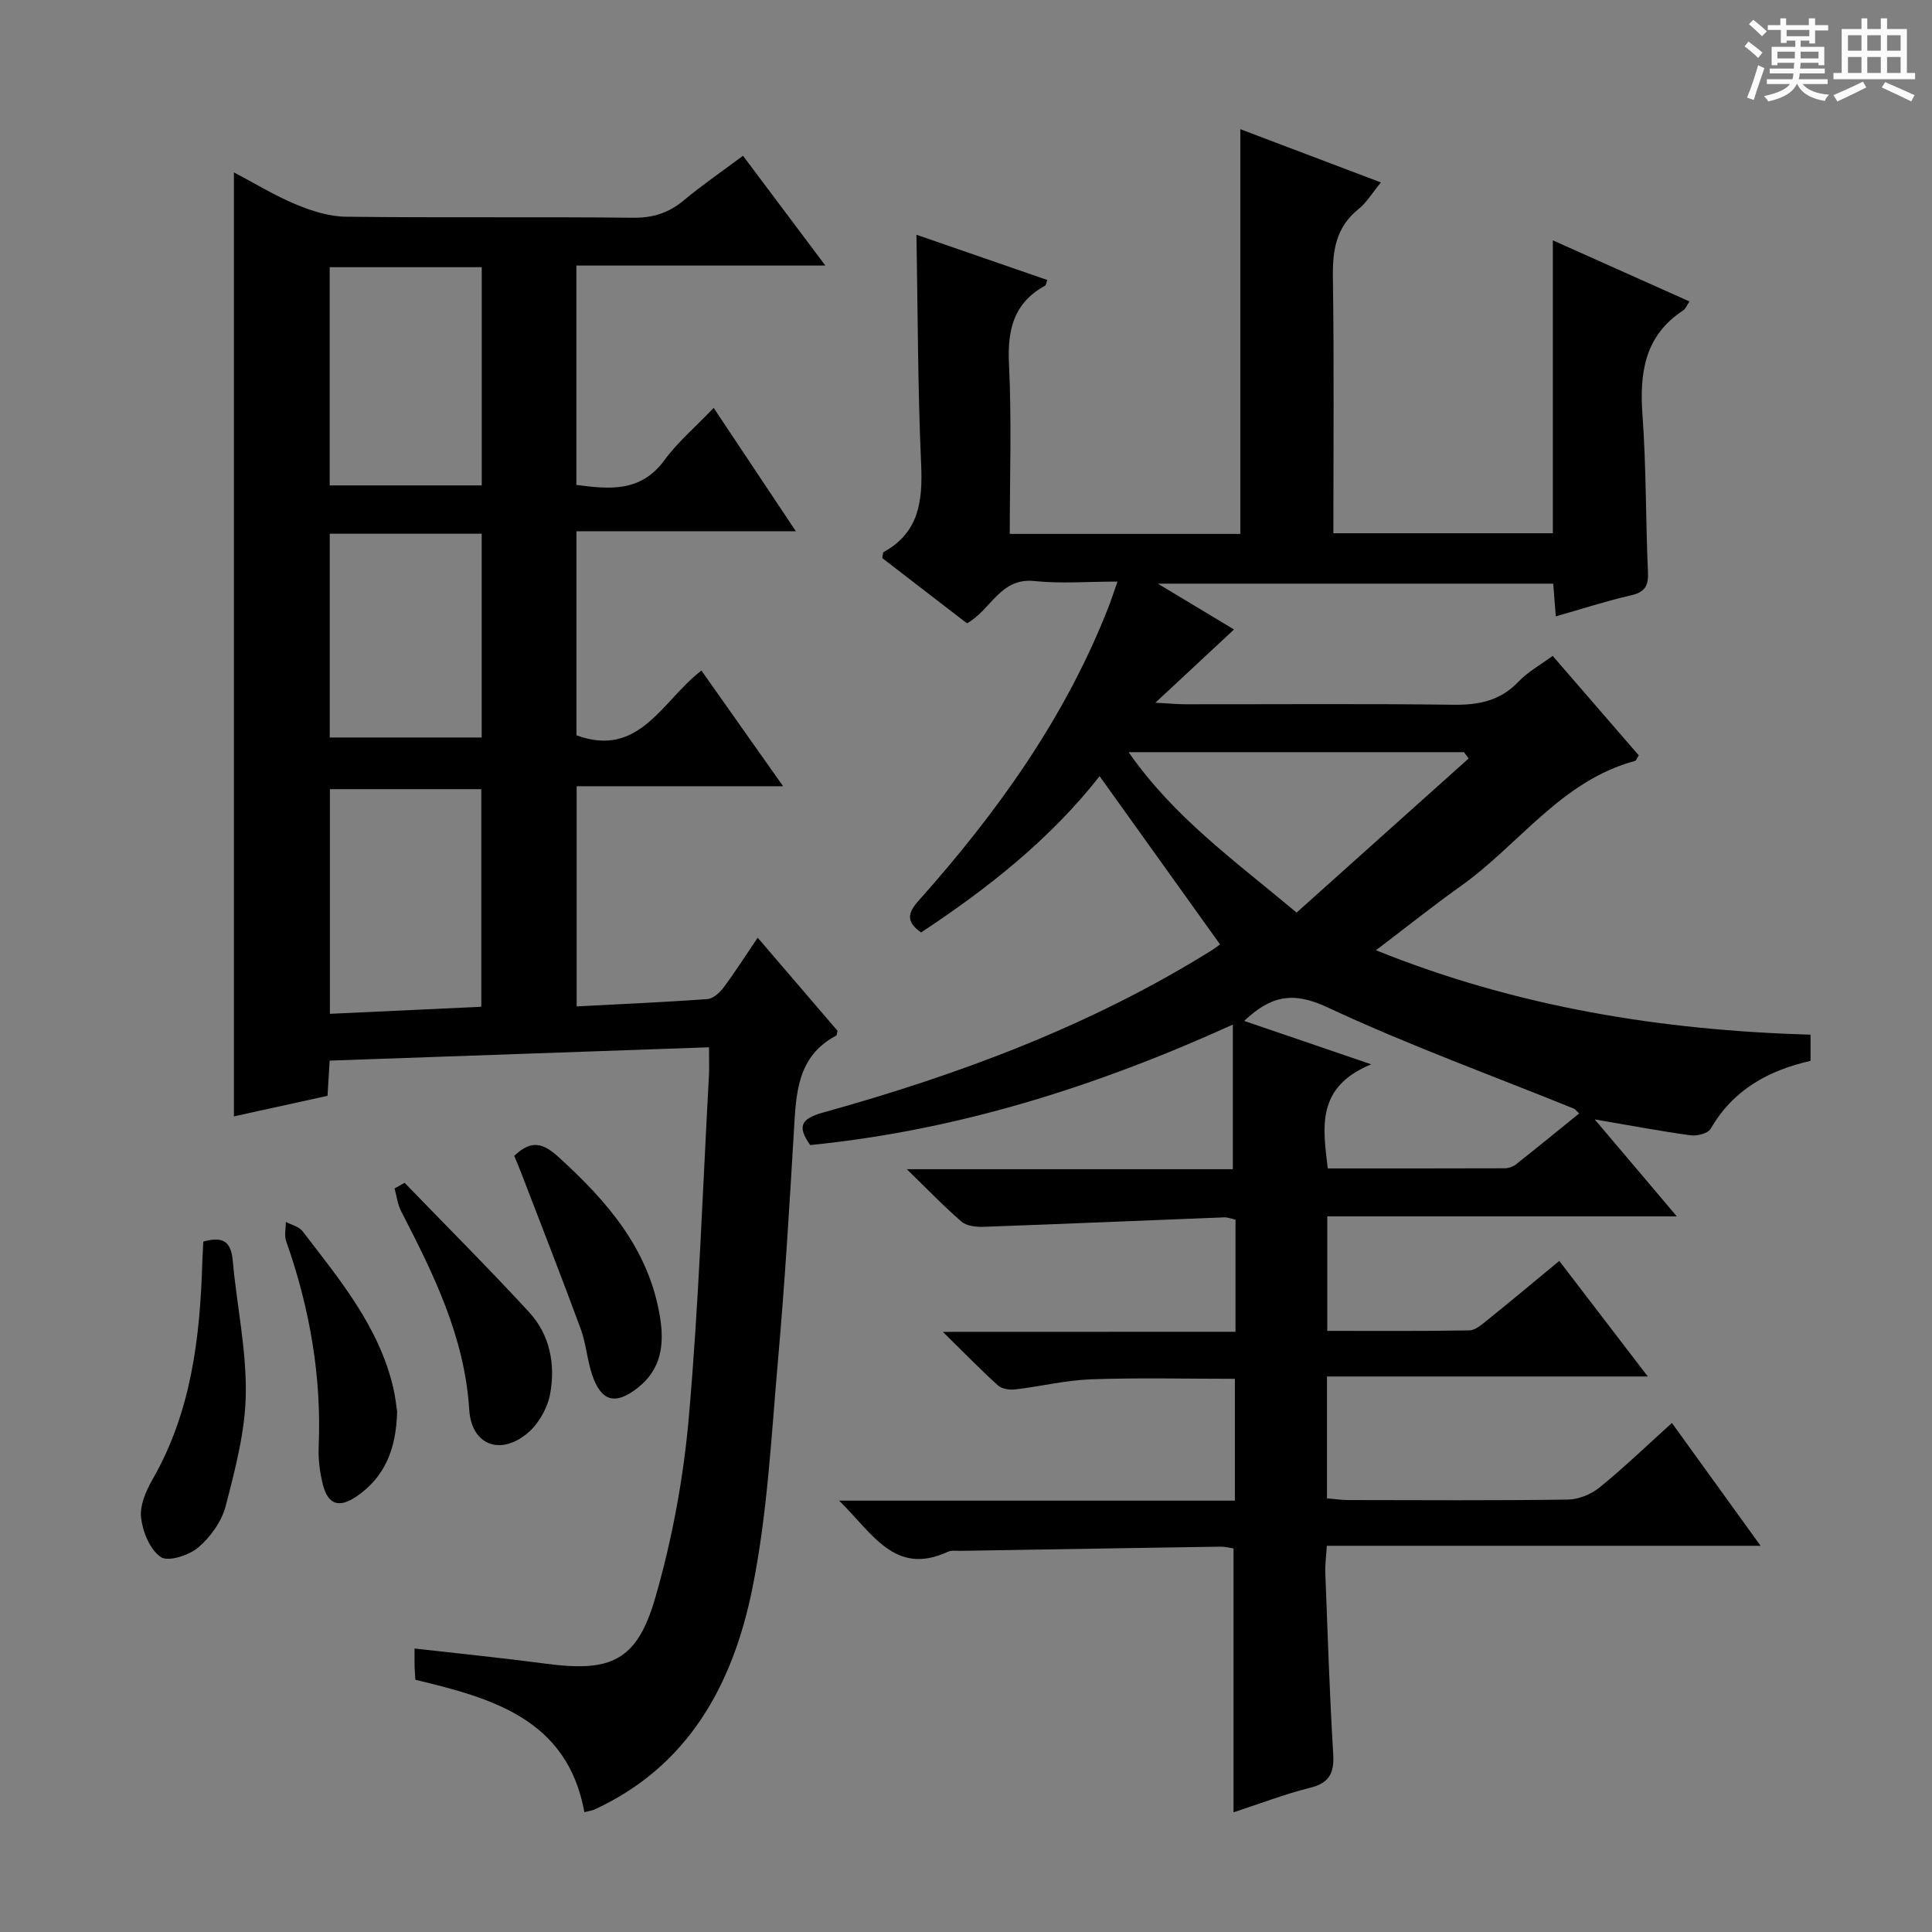 <svg enable-background="new 0 0 400 400" viewBox="0 0 400 400" xmlns="http://www.w3.org/2000/svg"><rect x="0" y="0" width="400" height="400" fill="#808080" stroke="none"/><path d="m361.2 9.6.8-1c.9.7 1.9 1.4 2.9 2.3l-.9 1.1c-1-1-2-1.8-2.8-2.4zm.5 10.6c.9-2.1 1.6-4.3 2.3-6.7.4.2.8.4 1.3.6-.7 2.1-1.5 4.3-2.2 6.6zm.4-15.2.9-.9c1 .8 2 1.6 2.8 2.4l-1 1c-.9-.9-1.8-1.7-2.7-2.5zm12.5-1.2h1.2v1.4h2.7v1.1h-2.7v2.7h-1.2v-.6h-1.8v1.3h4.9v3.8h-1.2v-.5h-3.7c0 .4-.1.9-.1 1.2h5.1v1h-5.2c0 .5-.1.9-.2 1.2h6v1h-5.2c1.1 1.3 2.9 2 5.5 2.2-.4.4-.7.8-.9 1.3-2.9-.5-4.8-1.6-5.7-3.5h-.1c-.8 1.7-2.7 2.9-5.9 3.6-.2-.4-.6-.8-.9-1.1 2.8-.6 4.6-1.4 5.4-2.5h-4.8v-1h5.3c.1-.3.2-.7.2-1.2h-4.9v-1h5c0-.4 0-.8.1-1.2h-3.5v.5h-1.2v-3.8h4.9v-1.3h-1.8v.5h-1.2v-2.7h-2.7v-1h2.6v-1.4h1.2v1.4h4.7v-1.4zm-6.6 8.3h3.6c0-.4 0-.9 0-1.4h-3.6zm1.9-4.6h4.7v-1.3h-4.7zm6.6 3.2h-3.7v1.4h3.7z" fill="#fafbfa"/><path d="m385.3 3.8h1.3v2.2h2.8v-2.2h1.3v2.2h4.1v9.1h1.7v1.3h-16.9v-1.3h1.7v-9.1h4.1v-2.2zm.4 13.1.7 1.2c-1.8.9-3.8 1.9-6 2.9-.2-.4-.5-.8-.8-1.3 2.3-1 4.3-1.9 6.1-2.8zm-3.1-6.4h2.8v-3.2h-2.8zm0 4.6h2.8v-3.3h-2.8zm4-4.6h2.8v-3.2h-2.8zm0 4.6h2.8v-3.3h-2.8zm3.7 1.9c2.1.9 4.1 1.8 6.1 2.7l-.7 1.3c-2.2-1.1-4.2-2-6.1-2.9zm3.2-9.7h-2.8v3.2h2.8zm-2.8 7.8h2.8v-3.3h-2.8z" fill="#fafbfa"/><g fill="#010000"><path d="m255.8 275.73c0-8.33 0-15.64 0-23.21-.82-.18-1.59-.51-2.35-.48-16.6.65-33.2 1.36-49.81 1.96-1.52.05-3.48-.15-4.54-1.06-3.63-3.11-6.94-6.58-11.36-10.87h67.51c0-9.92 0-19.3 0-29.94-28.56 12.96-57.18 21.92-87.5 24.94-2.63-3.7-2.12-5.41 2.59-6.71 28.26-7.86 55.6-18.03 80.63-33.67.56-.35 1.08-.77 1.63-1.16-8.29-11.58-16.54-23.09-24.94-34.83-10.19 13.01-23.15 23.24-36.95 32.35-3.26-2.25-2.71-4.13-.49-6.61 16.26-18.24 30.37-37.9 39.33-60.88.53-1.37.98-2.77 1.82-5.15-6.11 0-11.71.46-17.21-.11-7.13-.75-9 6.05-13.96 8.75-5.84-4.49-11.74-9.04-17.54-13.51.15-.66.12-1.15.3-1.25 7.35-4.06 8.09-10.6 7.75-18.21-.7-15.59-.68-31.21-.97-47.48 8.85 3.06 17.96 6.21 27.09 9.37-.23.62-.25 1.06-.45 1.17-6.54 3.59-7.83 9.18-7.48 16.28.57 11.59.16 23.23.16 35.12h47.74c0-27.86 0-55.56 0-83.79 9.29 3.52 18.81 7.12 29.1 11.02-1.77 2.15-2.95 4.17-4.66 5.54-4.66 3.75-5.37 8.56-5.28 14.19.26 17.49.1 34.98.1 52.9h45.44c0-19.8 0-39.71 0-60.64 9.89 4.42 18.98 8.49 28.29 12.65-.56.81-.8 1.52-1.3 1.85-8 5.25-9.07 12.93-8.43 21.72.79 10.78.65 21.62 1.13 32.42.13 2.84-.57 4.18-3.48 4.85-5.13 1.18-10.16 2.81-15.6 4.36-.19-2.47-.34-4.41-.53-6.77-26.93 0-53.75 0-81.86 0 6.07 3.65 11.08 6.67 15.77 9.49-5.29 4.93-10.3 9.59-16.28 15.16 3.05.16 4.62.32 6.2.32 18.5.02 37-.14 55.49.1 5.28.07 9.72-.81 13.49-4.78 1.91-2.02 4.47-3.42 7.07-5.34 6.02 6.96 11.96 13.82 17.82 20.59-.39.63-.51 1.08-.73 1.15-15.29 4.1-24.02 17.33-36.09 25.91-5.81 4.13-11.38 8.59-17.58 13.3 29.17 11.77 59.11 16.58 89.97 17.48v5.42c-8.69 1.97-16.03 5.97-20.67 14.06-.55.96-2.8 1.54-4.14 1.36-6.22-.85-12.4-2.03-19.87-3.3 5.95 7.03 11.21 13.24 17 20.08-24.5 0-48.23 0-72.37 0v23.7c9.88 0 19.65.08 29.41-.1 1.28-.02 2.64-1.25 3.77-2.16 4.89-3.94 9.71-7.97 14.85-12.22 6.01 7.85 11.84 15.45 18.33 23.93-22.7 0-44.38 0-66.42 0v25.23c1.53.13 2.96.34 4.4.35 15.17.02 30.33.12 45.49-.1 2.22-.03 4.81-1.1 6.56-2.52 5.01-4.07 9.67-8.57 14.96-13.34 6.11 8.46 11.97 16.57 18.36 25.43-30.4 0-59.81 0-89.81 0-.12 2.12-.37 3.88-.31 5.63.48 12.46.88 24.93 1.63 37.38.24 3.94-.68 6.06-4.75 7.08-5.28 1.32-10.39 3.29-15.88 5.09 0-18.34 0-36.34 0-54.63-.81-.12-1.76-.39-2.71-.37-17.98.27-35.95.57-53.93.87-.83.01-1.77-.15-2.48.18-10.97 5.06-15.51-3.68-22.54-10.58h81.94c0-8.7 0-16.65 0-25.22-9.93 0-19.85-.25-29.74.1-5.28.19-10.51 1.48-15.78 2.1-1.15.13-2.74-.11-3.54-.84-3.54-3.19-6.87-6.63-11.4-11.08 21.11-.02 40.62-.02 60.59-.02zm-22.13-120c9.39 13.5 21.95 22.46 34.78 33.21 11.93-10.69 23.78-21.3 35.62-31.91-.32-.43-.65-.87-.97-1.3-22.85 0-45.69 0-69.43 0zm23.93 55.64c8.55 2.92 16.58 5.66 26.29 8.98-11.48 4.76-9.99 13.03-8.99 21.56 12.33 0 24.47.01 36.61-.03.77 0 1.69-.29 2.29-.76 4.4-3.47 8.74-7.02 13.15-10.59-.59-.55-.79-.87-1.07-.99-17.07-6.92-34.43-13.21-51.08-21-7.01-3.28-11.64-2.46-17.2 2.83z"/><path d="m145.22 138.83c5.65 8 11.07 15.68 16.91 23.95-14.56 0-28.45 0-42.74 0v45.58c8.99-.47 18.04-.86 27.08-1.51 1.18-.09 2.55-1.34 3.35-2.41 2.36-3.16 4.48-6.5 7.05-10.3 5.81 6.78 11.27 13.15 16.53 19.28-.16.67-.15.92-.24.97-8.21 4.32-8.33 12.1-8.8 19.92-.93 15.76-1.89 31.53-3.28 47.26-1.4 15.87-2.18 31.93-5.35 47.48-4 19.62-13.14 36.63-32.69 45.61-.44.2-.95.25-2.05.53-3.51-19.25-19.02-23.59-34.99-27.41-.06-1.01-.14-1.81-.16-2.63-.03-1.15-.01-2.3-.01-3.84 9.32 1.06 18.31 1.96 27.27 3.15 13.35 1.77 18.77-.56 22.54-13.57 3.53-12.17 5.87-24.88 6.98-37.51 2.06-23.5 2.86-47.12 4.16-70.69.09-1.64.01-3.29.01-5.86-26.3.93-52.29 1.84-78.54 2.76-.15 2.43-.27 4.55-.44 7.29-6.37 1.4-12.88 2.82-19.38 4.25 0-65.27 0-130.09 0-195.44 4.43 2.33 8.51 4.84 12.88 6.65 3.25 1.35 6.87 2.49 10.33 2.53 19.82.24 39.65 0 59.48.21 4.11.04 7.34-1.01 10.44-3.59 3.81-3.17 7.92-5.99 12.27-9.24 5.61 7.48 11.04 14.72 17.05 22.73-17.76 0-34.49 0-51.55 0v45.42c6.81.88 13.31 1.59 18.22-5.11 2.73-3.73 6.35-6.8 10.21-10.84 5.74 8.61 11.09 16.65 17.01 25.54-15.68 0-30.38 0-45.42 0v42.25c13.04 4.77 17.65-7.07 25.87-13.41zm-45.57 69.61c0-15.4 0-30.28 0-45.05-10.72 0-21.1 0-31.35 0v46.51c10.68-.5 21.05-.98 31.35-1.46zm-31.39-153.12v45.18h31.48c0-15.19 0-30.06 0-45.18-10.49 0-20.72 0-31.48 0zm31.47 97.37c0-14.24 0-28.11 0-42.19-10.62 0-20.98 0-31.46 0v42.19z"/><path d="m42.09 257.06c4.06-1.16 5.74.02 6.08 3.84.84 9.23 2.85 18.45 2.72 27.65-.11 7.78-2.19 15.62-4.16 23.24-.82 3.18-3.13 6.42-5.66 8.58-1.93 1.64-6.21 3.04-7.76 2.01-2.24-1.5-3.75-5.19-4.1-8.12-.3-2.55 1.01-5.59 2.38-7.98 8.04-14.02 9.84-29.4 10.3-45.11.05-1.31.13-2.62.2-4.11z"/><path d="m106.46 239.32c3.66-3.55 6.15-2.53 9.24.29 10.02 9.12 18.61 18.96 20.93 32.97.97 5.85.27 10.94-4.63 14.78-4.57 3.59-7.51 2.82-9.37-2.63-1.07-3.12-1.27-6.54-2.41-9.62-4.01-10.89-8.25-21.7-12.41-32.53-.4-1.06-.86-2.1-1.35-3.26z"/><path d="m83.77 244.89c8.62 8.92 17.41 17.69 25.81 26.82 4.28 4.65 5.43 10.78 4.33 16.82-.54 2.98-2.43 6.34-4.76 8.25-5.65 4.65-11.54 2.37-12-4.92-.95-15.1-7.39-28.08-14.1-41.09-.74-1.43-.92-3.14-1.36-4.72.69-.38 1.38-.77 2.08-1.16z"/><path d="m82.22 292.25c-.19 7.83-2.59 13.61-8.42 17.58-3.63 2.47-5.9 1.69-6.96-2.5-.64-2.54-.97-5.25-.86-7.86.61-14.63-1.88-28.73-6.73-42.49-.42-1.19-.07-2.65-.07-3.99 1.17.62 2.71.95 3.44 1.9 7.67 9.99 15.82 19.73 18.8 32.43.45 1.92.64 3.9.8 4.93z"/></g></svg>